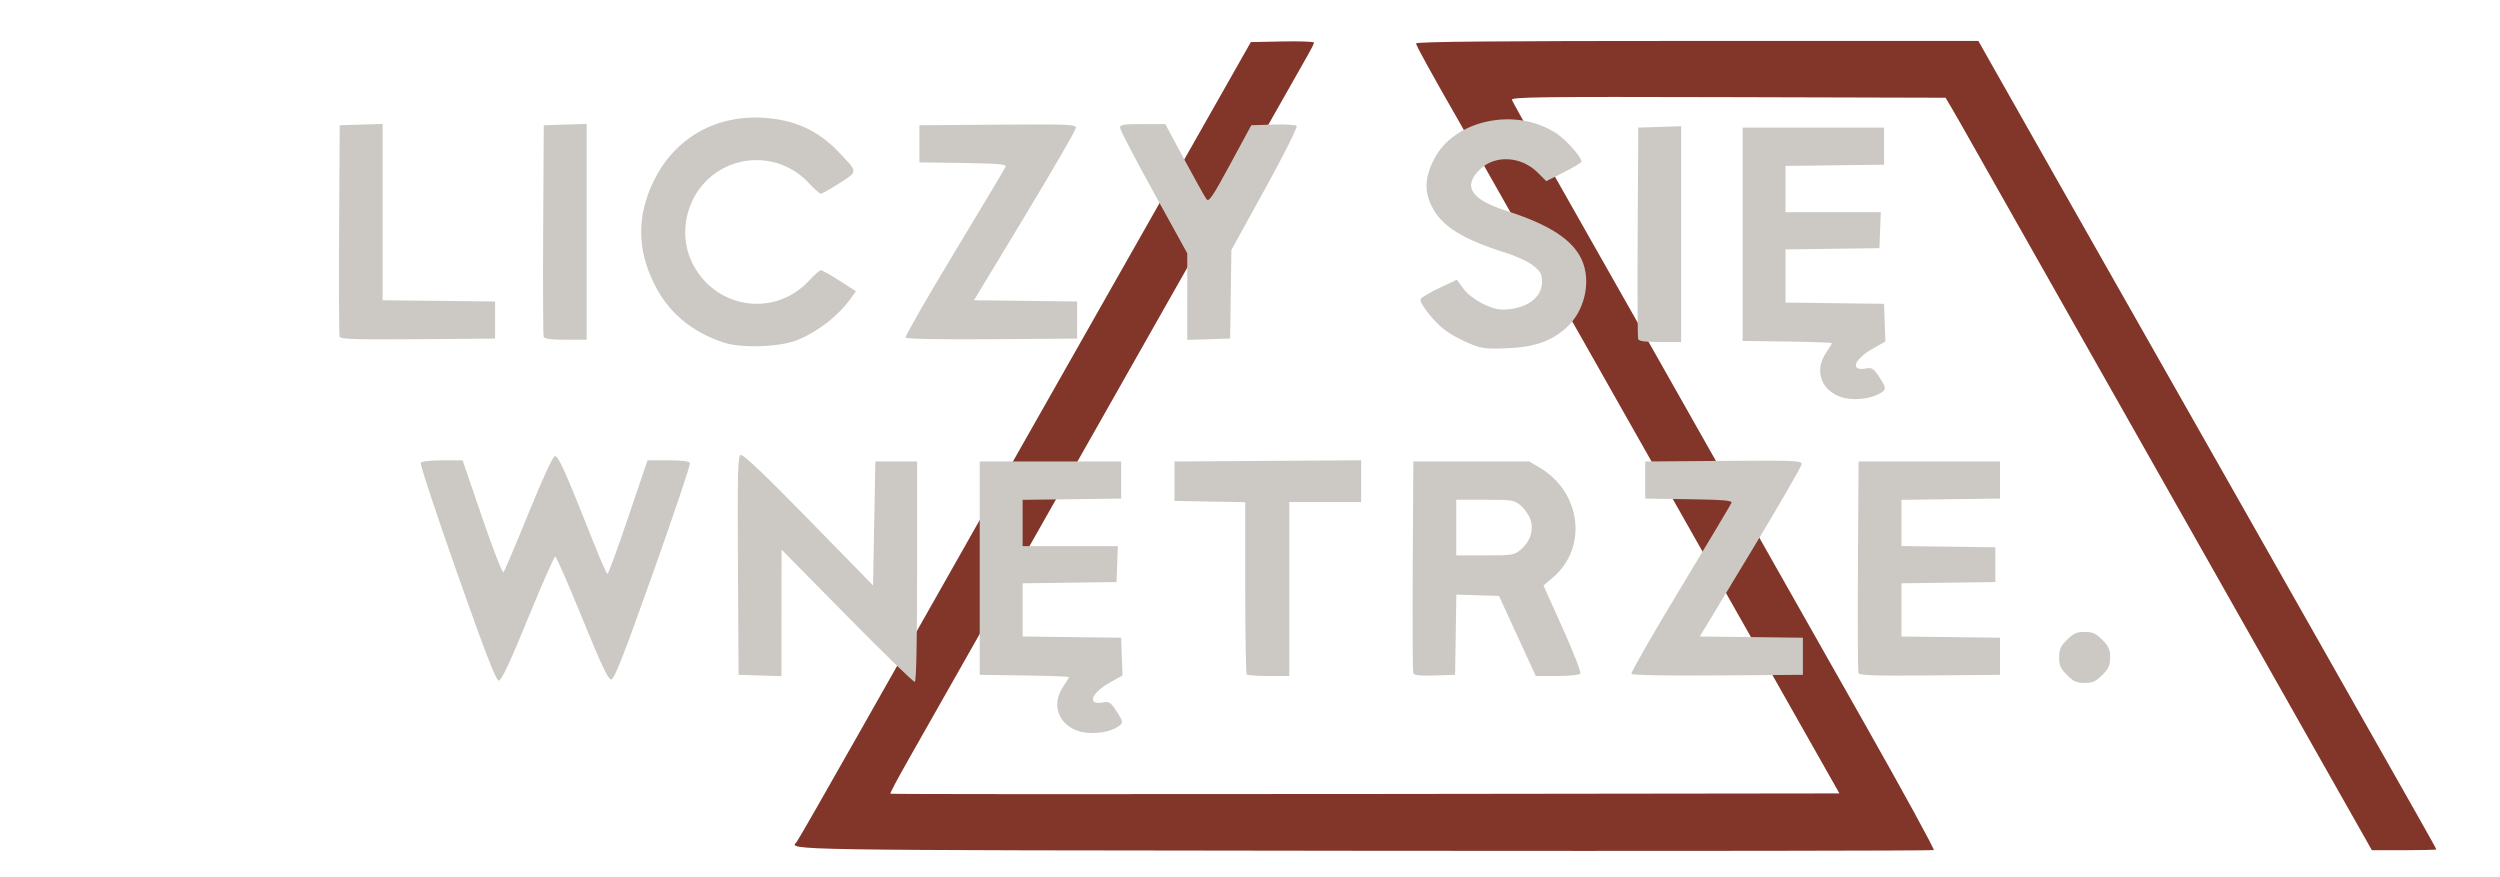 <?xml version="1.0" encoding="UTF-8" standalone="no"?>
<!-- Created with Inkscape (http://www.inkscape.org/) -->

<svg
   version="1.1"
   id="svg1"
   width="345"
   height="121"
   viewBox="0 0 345 121"
   sodipodi:docname="logo.svg"
   inkscape:version="1.3.2 (091e20e, 2023-11-25, custom)"
   xmlns:inkscape="http://www.inkscape.org/namespaces/inkscape"
   xmlns:sodipodi="http://sodipodi.sourceforge.net/DTD/sodipodi-0.dtd"
   xmlns="http://www.w3.org/2000/svg"
   xmlns:svg="http://www.w3.org/2000/svg">
  <sodipodi:namedview
     id="namedview1"
     pagecolor="#ffffff"
     bordercolor="#000000"
     borderopacity="0.25"
     inkscape:showpageshadow="2"
     inkscape:pageopacity="0.0"
     inkscape:pagecheckerboard="0"
     inkscape:deskcolor="#d1d1d1"
     inkscape:zoom="6.7881944"
     inkscape:cx="110.33862"
     inkscape:cy="110.04399"
     inkscape:window-width="1636"
     inkscape:window-height="1360"
     inkscape:window-x="-7"
     inkscape:window-y="1080"
     inkscape:window-maximized="0"
     inkscape:current-layer="svg1" />
  <defs
     id="defs1">
    <filter
       style="color-interpolation-filters:sRGB"
       inkscape:label="Drop Shadow"
       id="filter31"
       x="-0.044"
       y="-0.09"
       width="1.111"
       height="1.217">
      <feFlood
         result="flood"
         in="SourceGraphic"
         flood-opacity="0.643"
         flood-color="rgb(0,0,0)"
         id="feFlood30" />
      <feGaussianBlur
         result="blur"
         in="SourceGraphic"
         stdDeviation="4.2"
         id="feGaussianBlur30" />
      <feOffset
         result="offset"
         in="blur"
         dx="5.015"
         dy="4.103"
         id="feOffset30" />
      <feComposite
         result="comp1"
         operator="in"
         in="flood"
         in2="offset"
         id="feComposite30" />
      <feComposite
         result="comp2"
         operator="over"
         in="SourceGraphic"
         in2="comp1"
         id="feComposite31" />
    </filter>
  </defs>
  <path
     style="fill:#823529;fill-opacity:1;filter:url(#filter31)"
     d="m 183.12,113.305 c -80.92,-0.083 -79.279,-0.058 -78.196,-1.215 0.156,-0.167 4.072,-7 8.701,-15.184 10.463,-18.498 19.545,-34.519 39.819,-70.24 3.496,-6.16 8.111,-14.296 10.256,-18.08 l 3.899,-6.88 4.36,-0.089 c 2.398,-0.049 4.359,0.023 4.357,0.16 -0.002,0.137 -0.377,0.897 -0.833,1.689 -0.951,1.652 -16.612,29.267 -19.327,34.08 -0.993,1.76 -5.193,9.176 -9.335,16.48 -4.141,7.304 -11.241,19.832 -15.776,27.84 -4.536,8.008 -9.386,16.559 -10.777,19.003 -1.391,2.444 -2.477,4.496 -2.412,4.561 0.065,0.065 29.559,0.082 65.543,0.037 l 65.425,-0.081 -10.688,-18.88 c -5.878,-10.384 -17.493,-30.904 -25.811,-45.6 -8.318,-14.696 -15.413,-27.224 -15.766,-27.84 C 192.515,6.016 190.4,2.179 190.4,1.892 c 0,-0.247 11.14,-0.347 38.8,-0.347 l 38.8,1.5e-4 1.307,2.32 c 2.721,4.83 5.619,9.946 10.195,18 2.6,4.576 7.545,13.288 10.989,19.36 3.444,6.072 8.919,15.72 12.167,21.44 3.248,5.72 6.8,11.984 7.893,13.92 1.093,1.936 4.153,7.336 6.8,12 11.351,19.999 13.85,24.424 13.85,24.529 0,0.061 -2.001,0.111 -4.448,0.111 h -4.448 L 312.298,95.546 c -5.504,-9.724 -10.82,-19.12 -11.814,-20.88 -0.994,-1.76 -8.414,-14.864 -16.489,-29.12 -8.075,-14.256 -15.572,-27.504 -16.659,-29.44 -1.087,-1.936 -2.401,-4.24 -2.919,-5.12 l -0.942,-1.6 -30.012,-0.082 c -25.967,-0.071 -29.989,-0.02 -29.836,0.378 0.097,0.253 1.966,3.601 4.154,7.442 2.188,3.84 8.987,15.838 15.109,26.662 6.123,10.824 12.028,21.264 13.123,23.2 1.095,1.936 2.927,5.176 4.071,7.2 1.144,2.024 6.562,11.591 12.041,21.261 5.479,9.67 9.852,17.662 9.718,17.76 -0.134,0.099 -35.559,0.143 -78.723,0.098 z"
     id="path1" />
  <path
     style="fill:#ccc9c5;fill-opacity:1"
     d="m 148.64,100.822 c -2.683,-0.989 -3.536,-3.685 -1.92,-6.066 0.44,-0.648 0.8,-1.241 0.8,-1.318 0,-0.076 -2.772,-0.178 -6.16,-0.226 l -6.16,-0.087 v -14.72 -14.72 h 9.76 9.76 v 2.56 2.56 l -6.8,0.086 -6.8,0.086 v 3.194 3.194 h 6.573 6.573 l -0.093,2.48 -0.093,2.48 -6.48,0.087 -6.48,0.087 v 3.667 3.667 l 6.8,0.086 6.8,0.086 0.092,2.603 0.092,2.602 -1.758,0.992 c -2.658,1.5 -3.168,3.183 -0.822,2.714 0.702,-0.14 0.97,0.038 1.695,1.134 1.086,1.642 1.078,1.826 -0.116,2.444 -1.421,0.735 -3.762,0.881 -5.263,0.328 z m -31.751,-15.812 -9.031,-9.164 -0.009,8.732 -0.009,8.732 -2.96,-0.092 -2.96,-0.092 -0.083,-15.085 c -0.072,-13.045 -0.019,-15.109 0.388,-15.265 0.317,-0.122 3.386,2.801 9.363,8.915 l 8.892,9.096 0.16,-8.55 0.16,-8.55 h 2.88 2.88 v 15.173 c 0,9.855 -0.112,15.198 -0.32,15.244 -0.176,0.039 -4.384,-4.053 -9.351,-9.093 z m 168.359,8.148 c -0.892,-0.892 -1.088,-1.33 -1.088,-2.432 0,-1.102 0.196,-1.54 1.088,-2.432 0.892,-0.892 1.33,-1.088 2.432,-1.088 1.102,0 1.54,0.196 2.432,1.088 0.892,0.892 1.088,1.33 1.088,2.432 0,1.102 -0.196,1.54 -1.088,2.432 -0.892,0.892 -1.33,1.088 -2.432,1.088 -1.102,0 -1.54,-0.196 -2.432,-1.088 z M 63.083,79.069 c -2.88,-8.165 -5.14,-15.002 -5.021,-15.195 0.13,-0.21 1.331,-0.35 2.997,-0.35 l 2.781,9e-5 2.687,7.857 c 1.478,4.321 2.805,7.739 2.948,7.595 0.144,-0.144 1.692,-3.787 3.44,-8.097 1.925,-4.745 3.364,-7.873 3.65,-7.931 0.477,-0.097 1.413,1.992 5.385,12.016 0.924,2.332 1.773,4.24 1.886,4.24 0.113,0 1.402,-3.528 2.864,-7.84 l 2.658,-7.84 h 2.851 c 1.988,0 2.896,0.121 2.999,0.4 0.082,0.22 -2.208,7.024 -5.087,15.12 -4.138,11.635 -5.35,14.72 -5.783,14.72 -0.416,0 -1.377,-2.038 -4.001,-8.48 -1.899,-4.664 -3.572,-8.48 -3.716,-8.48 -0.144,0 -1.842,3.852 -3.771,8.56 -2.535,6.185 -3.651,8.558 -4.02,8.555 -0.384,-0.004 -1.812,-3.693 -5.748,-14.85 z m 108.971,14.002 c -0.117,-0.117 -0.213,-5.514 -0.213,-11.992 v -11.778 l -4.88,-0.088 -4.88,-0.088 v -2.72 -2.72 l 12.88,-0.084 12.88,-0.084 v 2.884 2.884 h -4.96 -4.96 v 12 12 h -2.827 c -1.555,0 -2.923,-0.096 -3.04,-0.213 z m 22.978,-0.174 c -0.087,-0.227 -0.121,-6.893 -0.075,-14.813 l 0.083,-14.4 h 8 8 l 1.44,0.853 c 5.731,3.394 6.659,11.017 1.843,15.139 l -1.318,1.128 2.649,5.899 c 1.457,3.245 2.555,6.053 2.439,6.24 -0.124,0.201 -1.427,0.34 -3.182,0.34 h -2.972 l -2.539,-5.52 -2.539,-5.52 -2.943,-0.092 -2.943,-0.092 -0.088,5.532 -0.088,5.532 -2.805,0.092 c -2.064,0.068 -2.847,-0.017 -2.963,-0.32 z m 14.843,-17.063 c 1.299,-1.093 1.81,-2.683 1.329,-4.139 -0.201,-0.61 -0.8,-1.474 -1.329,-1.92 -0.918,-0.772 -1.151,-0.81 -4.939,-0.81 h -3.975 v 3.84 3.84 h 3.975 c 3.787,0 4.021,-0.038 4.939,-0.81 z m 15.261,17.156 c -0.103,-0.167 2.928,-5.454 6.734,-11.751 3.807,-6.297 6.992,-11.631 7.077,-11.854 0.122,-0.317 -1.164,-0.425 -5.876,-0.493 l -6.031,-0.087 v -2.56 -2.56 l 10.8,-0.084 c 9.744,-0.076 10.8,-0.034 10.8,0.43 0,0.283 -3.165,5.754 -7.033,12.158 l -7.033,11.644 7.113,0.086 7.113,0.086 v 2.56 2.56 l -11.739,0.084 c -7.131,0.051 -11.812,-0.035 -11.926,-0.219 z m 31.333,-0.1 c -0.085,-0.223 -0.118,-6.885 -0.072,-14.805 l 0.083,-14.4 h 9.76 9.76 v 2.56 2.56 l -6.8,0.086 -6.8,0.086 v 3.187 3.187 l 6.48,0.087 6.48,0.087 v 2.4 2.4 l -6.48,0.087 -6.48,0.087 v 3.667 3.667 l 6.8,0.086 6.8,0.086 v 2.56 2.56 l -9.688,0.085 c -7.578,0.066 -9.722,-0.003 -9.843,-0.32 z m -2.548,-38.148 c -2.683,-0.989 -3.536,-3.685 -1.92,-6.066 0.44,-0.648 0.8,-1.241 0.8,-1.318 0,-0.076 -2.772,-0.178 -6.16,-0.226 l -6.16,-0.087 v -14.72 -14.72 h 9.76 9.76 v 2.56 2.56 l -6.8,0.086 -6.8,0.086 v 3.194 3.194 h 6.573 6.573 l -0.093,2.48 -0.093,2.48 -6.48,0.087 -6.48,0.087 v 3.667 3.667 l 6.8,0.086 6.8,0.086 0.092,2.602 0.092,2.603 -1.758,0.992 c -2.658,1.5 -3.168,3.183 -0.822,2.714 0.702,-0.14 0.97,0.038 1.695,1.134 1.086,1.642 1.078,1.826 -0.116,2.444 -1.421,0.735 -3.762,0.881 -5.263,0.328 z m -51.188,-7.358 c -1.049,-0.441 -2.489,-1.219 -3.2,-1.728 -1.523,-1.091 -3.7,-3.82 -3.487,-4.374 0.082,-0.213 1.242,-0.904 2.578,-1.535 l 2.43,-1.149 0.884,1.22 c 1.045,1.443 3.771,2.907 5.405,2.905 3.17,-0.005 5.457,-1.594 5.457,-3.79 0,-1.084 -0.179,-1.429 -1.164,-2.241 -0.677,-0.558 -2.318,-1.324 -3.92,-1.83 -6.014,-1.9 -8.808,-3.675 -10.173,-6.464 -1.002,-2.047 -0.901,-3.95 0.338,-6.396 2.781,-5.488 11.312,-7.296 16.914,-3.586 1.359,0.9 3.444,3.254 3.444,3.889 0,0.139 -1.092,0.802 -2.426,1.474 l -2.426,1.221 -1.182,-1.182 c -2.247,-2.247 -5.817,-2.476 -7.906,-0.507 -2.503,2.36 -1.377,4.187 3.561,5.775 5.982,1.925 9.15,3.98 10.42,6.76 1.388,3.039 0.375,7.252 -2.292,9.535 -2.096,1.794 -4.38,2.547 -8.149,2.687 -2.851,0.106 -3.408,0.031 -5.107,-0.683 z m -102.892,-0.122 c -4.513,-1.51 -7.639,-4.17 -9.603,-8.173 -2.349,-4.787 -2.349,-9.379 -9e-5,-14.166 2.833,-5.774 8.372,-9.012 14.849,-8.681 4.479,0.229 7.747,1.689 10.686,4.775 2.653,2.786 2.65,2.614 0.078,4.262 -1.241,0.796 -2.396,1.447 -2.567,1.447 -0.171,0 -0.905,-0.645 -1.631,-1.433 -3.81,-4.133 -10.241,-4.276 -14.201,-0.316 -2.869,2.869 -3.71,7.432 -2.038,11.057 3.016,6.539 11.408,7.927 16.24,2.686 0.727,-0.788 1.461,-1.433 1.631,-1.433 0.171,0 1.327,0.652 2.569,1.448 l 2.259,1.448 -0.705,0.99 c -1.721,2.417 -4.509,4.591 -7.37,5.748 -2.443,0.988 -7.735,1.165 -10.196,0.342 z m 126.227,-0.456 c -0.084,-0.22 -0.116,-6.88 -0.07,-14.8 l 0.083,-14.4 2.96,-0.092 2.96,-0.092 v 14.892 14.892 h -2.89 c -2.017,0 -2.936,-0.121 -3.043,-0.4 z M 46.869,46.489 c -0.085,-0.222 -0.118,-6.884 -0.072,-14.804 l 0.083,-14.4 2.96,-0.092 2.96,-0.092 v 12.166 12.166 l 7.76,0.086 7.76,0.086 v 2.56 2.56 l -10.648,0.084 c -8.347,0.066 -10.682,-0.003 -10.803,-0.32 z m 28.158,-0.004 c -0.084,-0.22 -0.116,-6.88 -0.07,-14.8 l 0.083,-14.4 2.96,-0.092 2.96,-0.092 v 14.892 14.892 h -2.89 c -2.017,0 -2.936,-0.121 -3.043,-0.4 z m 49.949,0.105 c -0.103,-0.167 2.928,-5.454 6.734,-11.751 3.807,-6.297 6.992,-11.631 7.077,-11.854 0.122,-0.317 -1.164,-0.425 -5.876,-0.493 l -6.031,-0.087 v -2.56 -2.56 l 10.8,-0.084 c 9.744,-0.076 10.8,-0.034 10.8,0.43 0,0.283 -3.165,5.754 -7.033,12.158 l -7.033,11.644 7.113,0.086 7.113,0.086 v 2.56 2.56 l -11.739,0.084 c -7.131,0.051 -11.812,-0.035 -11.926,-0.219 z m 38.864,-5.66 v -5.979 l -4.64,-8.414 c -2.552,-4.628 -4.64,-8.639 -4.64,-8.913 0,-0.419 0.506,-0.5 3.124,-0.5 h 3.124 l 2.642,4.908 c 1.453,2.699 2.819,5.147 3.036,5.439 0.338,0.456 0.804,-0.227 3.293,-4.828 l 2.899,-5.359 2.992,-0.093 c 1.646,-0.051 3.117,0.032 3.27,0.185 0.157,0.157 -1.737,3.934 -4.365,8.7 l -4.643,8.422 -0.087,6.112 -0.087,6.112 -2.96,0.092 -2.96,0.092 z"
     id="path1-0"
     inkscape:label="path1" />
</svg>
